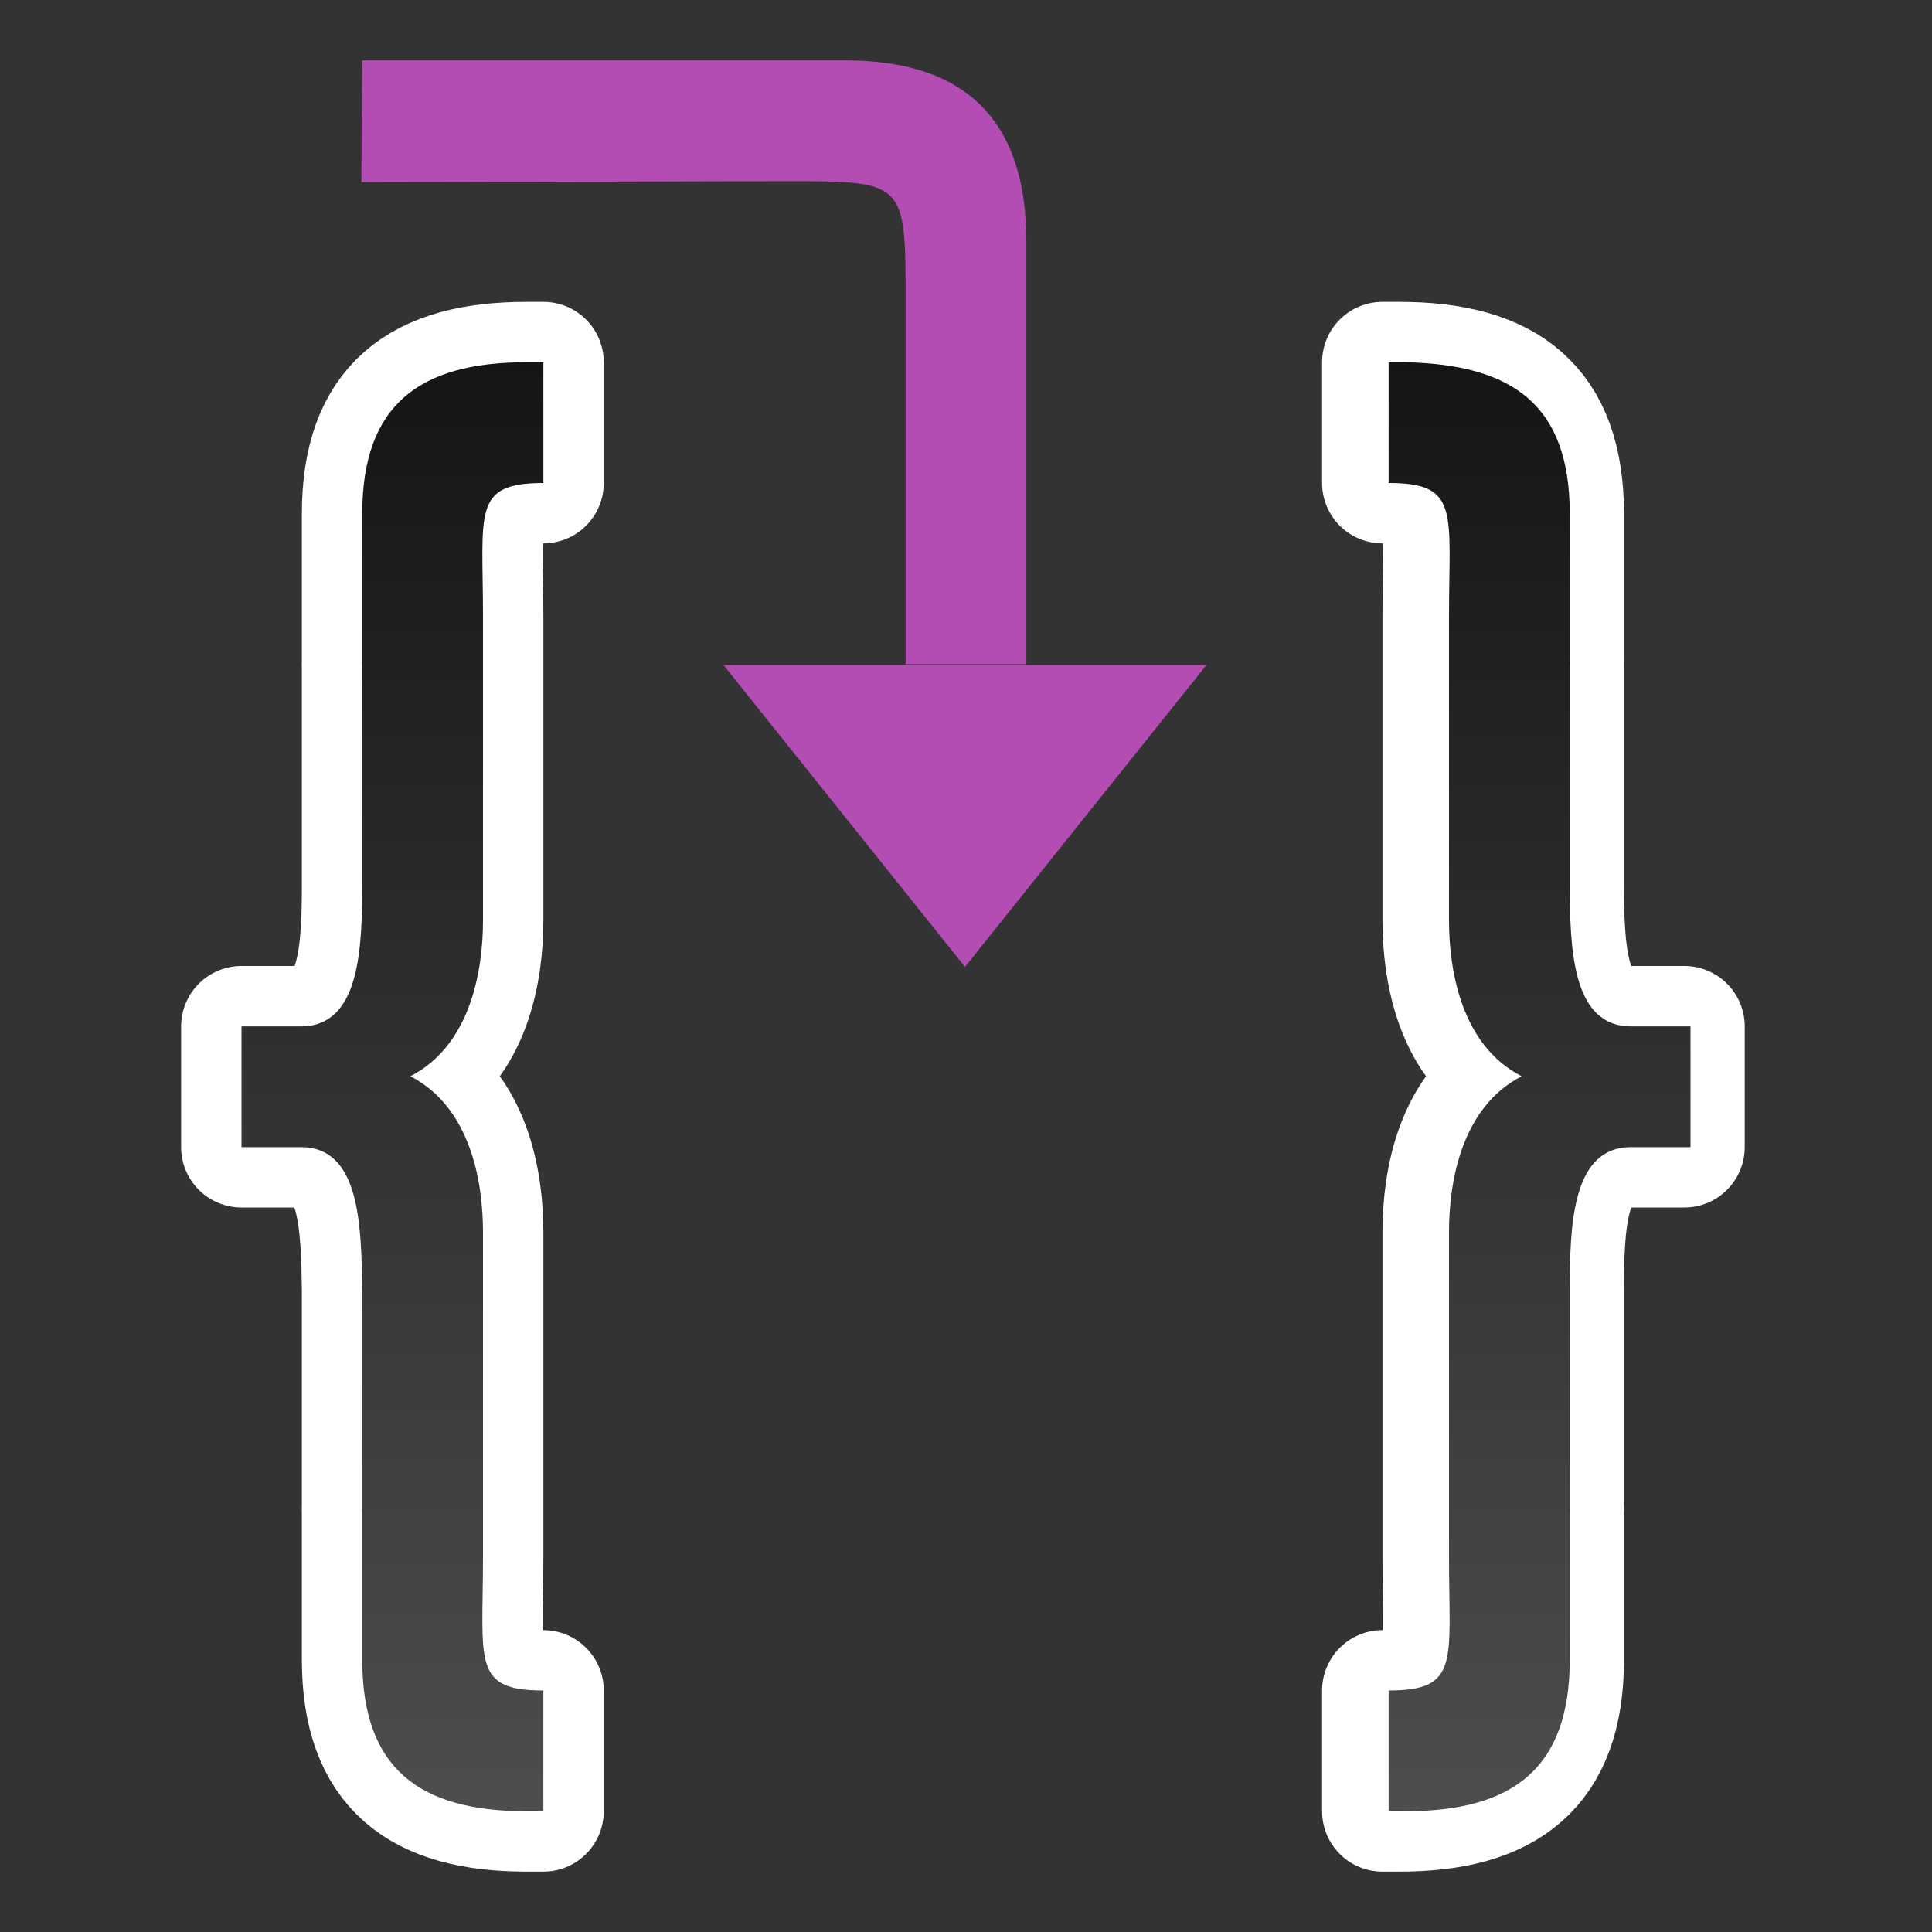<svg xmlns="http://www.w3.org/2000/svg" xmlns:xlink="http://www.w3.org/1999/xlink" viewBox="0 0 32 32"><rect x="0" y="0" width="32" height="32" fill="#333333" stroke="none"/><defs><linearGradient xlink:href="#a" id="b" x1="17" y1="4" x2="17" y2="28" gradientUnits="userSpaceOnUse" gradientTransform="translate(0 2)"/><linearGradient id="a"><stop style="stop-color:#151515;stop-opacity:1" offset="0"/><stop style="stop-color:#4d4d4d;stop-opacity:1" offset="1"/></linearGradient></defs><path style="opacity:1;fill:#000;stroke:#fff;stroke-width:2;stroke-linejoin:round;stroke-miterlimit:4;stroke-dasharray:none" d="M8.723 6C6.946 6 6 6.706 6 8.51v2.441L5.998 11H6v3.596C6 15.71 5.966 17 4.985 17H4v2h.985c.981 0 1 1.29 1.015 2.404V25h-.002l.002.049v2.441C6 29.294 6.946 30 8.723 30H9v-2c-1.185 0-1-.478-1-2.21v-5.384c0-.83-.205-2.067-1.203-2.58C7.795 17.313 8 16.076 8 15.244v-5.033C8 8.478 7.815 8 9 8V6zM23.175 6c1.777 0 2.723.706 2.723 2.51v2.441L25.9 11h-.002v3.596c0 1.114.034 2.404 1.016 2.404h.984v2h-.984c-.982 0-1.016 1.29-1.016 2.404V25h.002l-.002.049v2.441c0 1.804-.946 2.51-2.723 2.51h-.277v-2c1.185 0 1-.478 1-2.21v-5.384c0-.83.205-2.067 1.204-2.58-.999-.513-1.204-1.75-1.204-2.582v-5.033c0-1.733.185-2.211-1-2.211V6z"/><path style="fill:url(#b);fill-opacity:1" d="M8.723 6C6.946 6 6 6.706 6 8.51v2.441L5.998 11H6v3.596C6 15.71 5.966 17 4.984 17H4v2h.984c.982 0 1.001 1.29 1.016 2.404V25h-.002l.002.049v2.441C6 29.294 6.946 30 8.723 30H9v-2c-1.185 0-1-.478-1-2.21v-5.384c0-.83-.205-2.067-1.203-2.58C7.795 17.313 8 16.076 8 15.244v-5.033C8 8.478 7.815 8 9 8V6zM23 6v2c1.185 0 1 .478 1 2.21v5.034c0 .831.205 2.07 1.203 2.582-.998.513-1.203 1.75-1.203 2.58v5.383c0 1.733.185 2.211-1 2.211v2h.277C25.054 30 26 29.294 26 27.49V25.05l.002-.049H26v-3.596C26 20.29 26.034 19 27.016 19H28v-2h-.984C26.034 17 26 15.71 26 14.596V11h.002L26 10.951V8.51c0-1.804-.946-2.473-2.723-2.51z"/><path style="fill:#B34CB3;fill-opacity:1;stroke:none;stroke-width:1px;stroke-linecap:butt;stroke-linejoin:miter;stroke-opacity:1" d="m15.983 16.015 4-5h-8zM17 11V4c0-2-1-3-3-3H6l-.015 2.017L13 3c2 0 2 0 2 2v6z"/></svg>